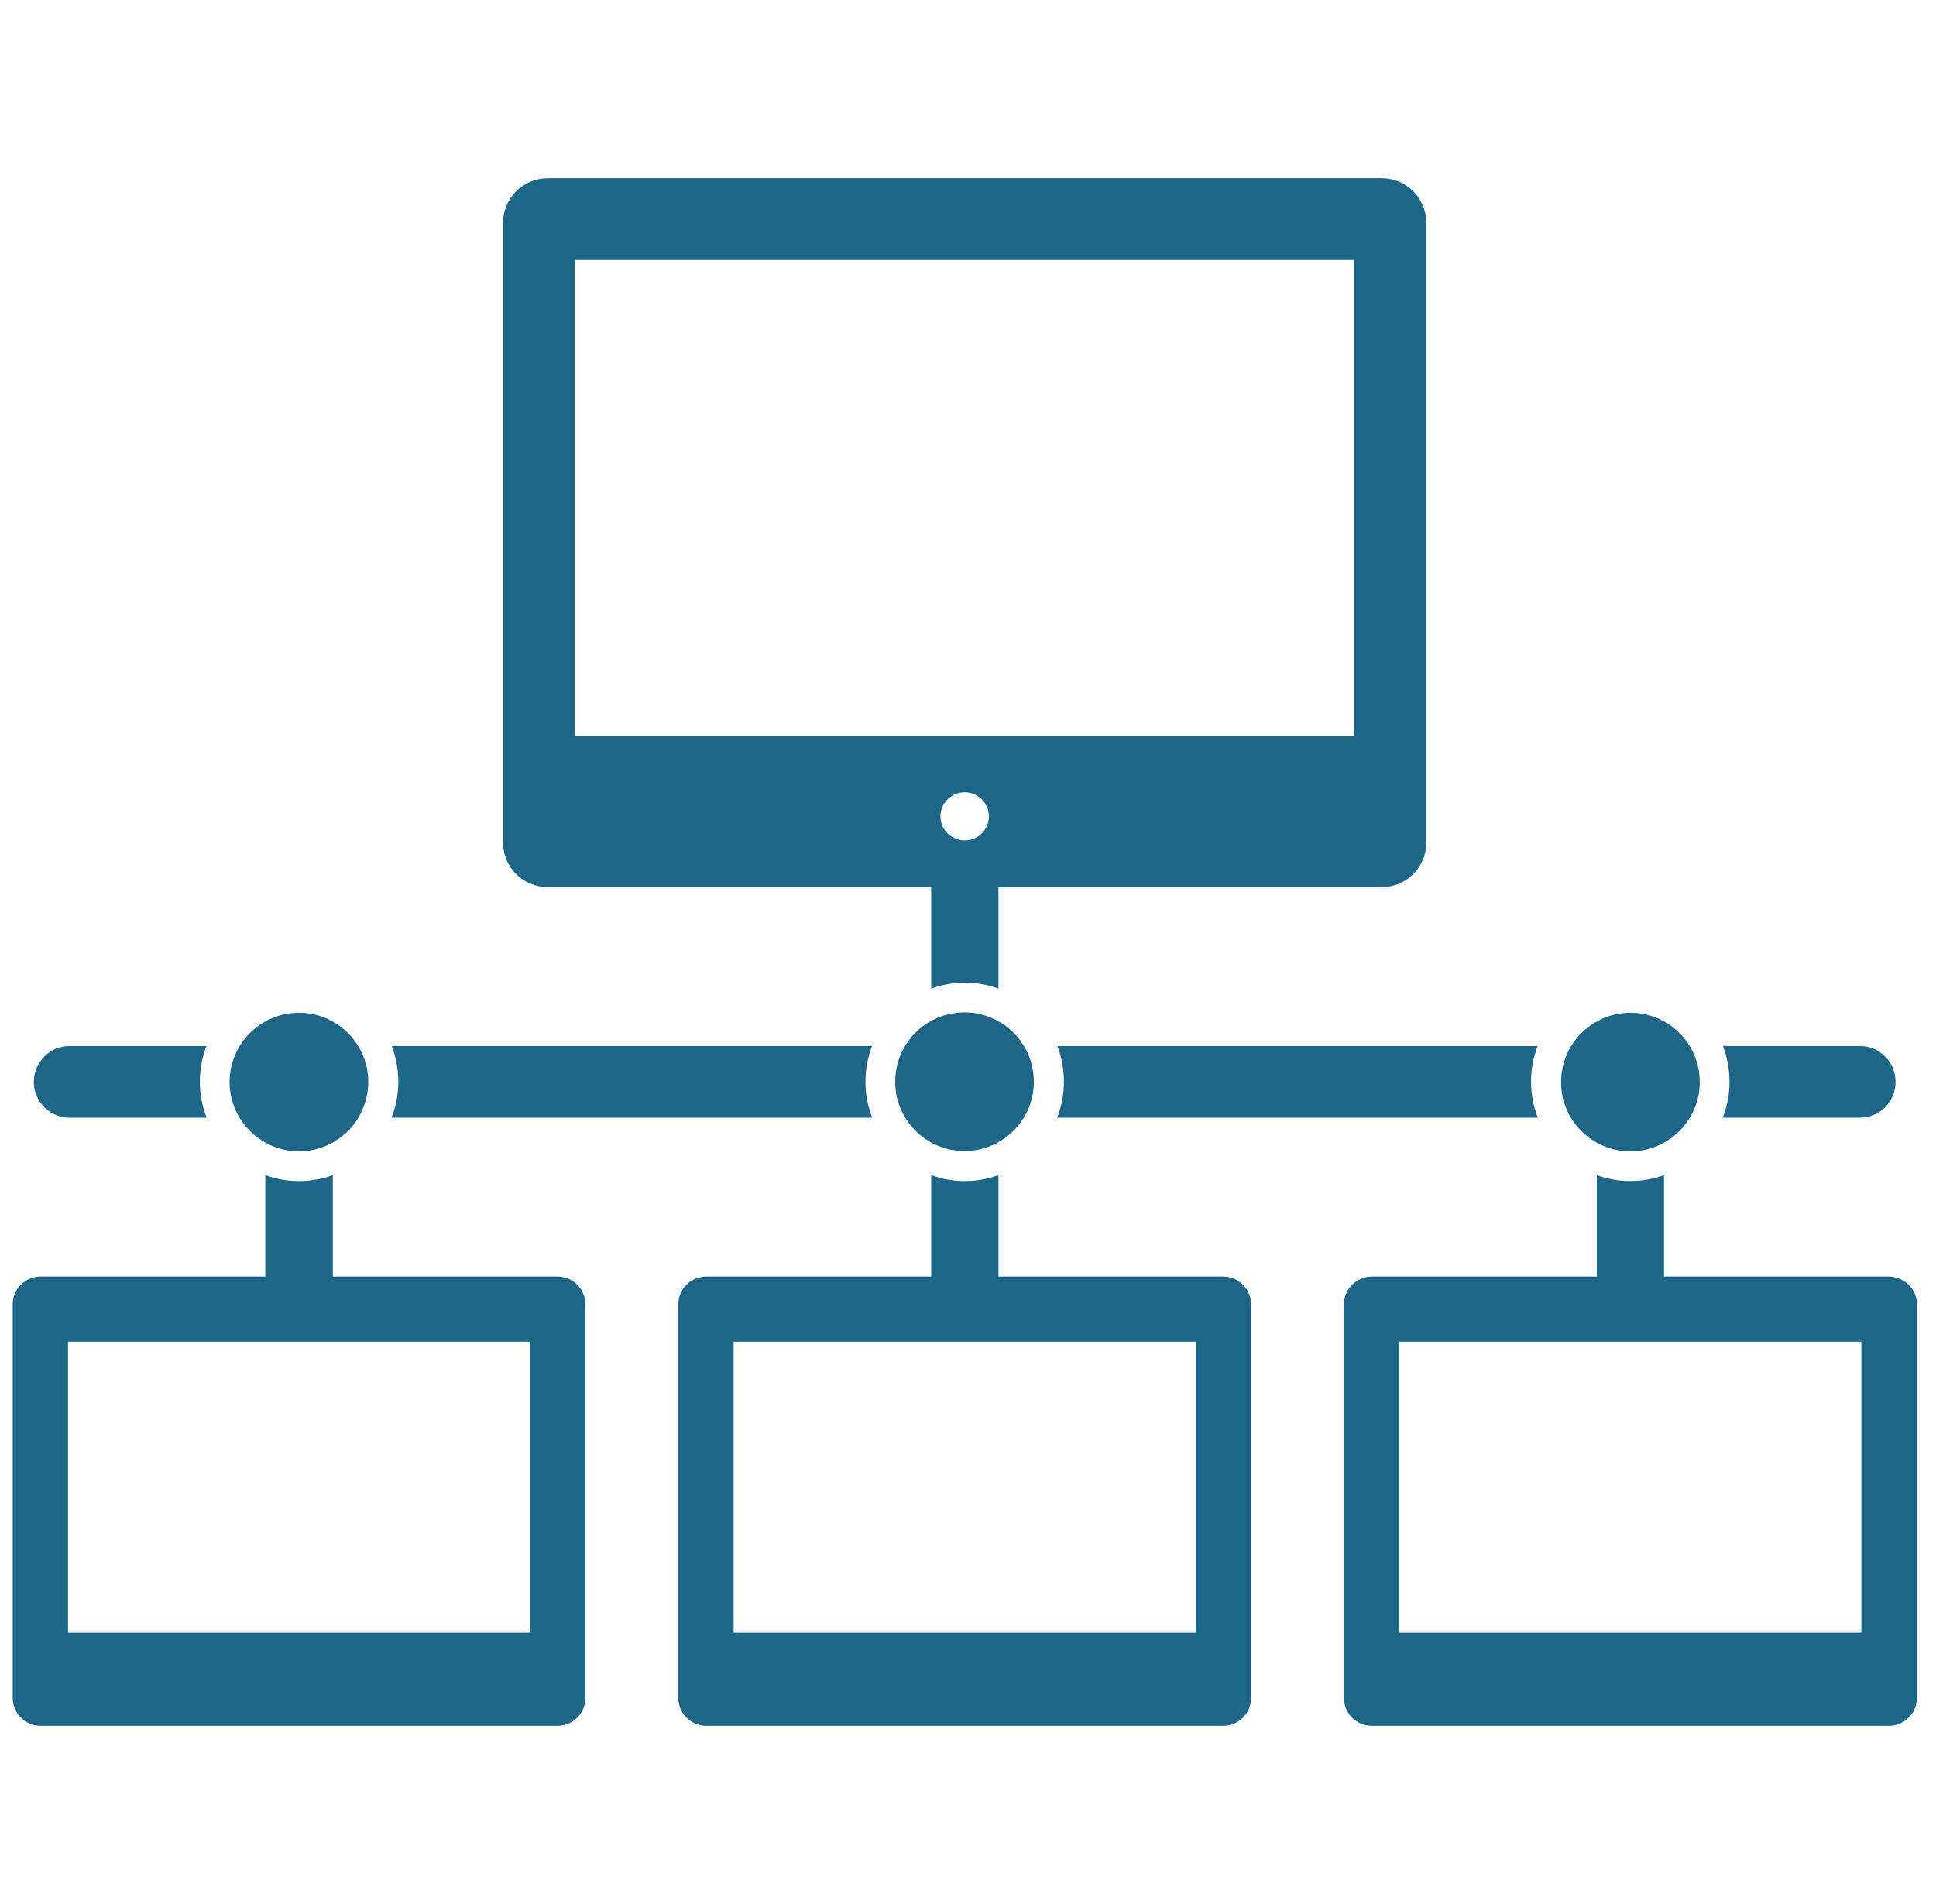 <svg width="61" height="60" viewBox="0 0 61 60" fill="none" xmlns="http://www.w3.org/2000/svg">
<g id="computer-network 1" clip-path="url(#clip0_21_749)">
<path id="Vector" d="M17.265 27.956H29.34V31.153C29.669 31.031 30.025 30.966 30.4 30.966C30.775 30.966 31.131 31.031 31.459 31.153V27.956H43.534C44.312 27.956 44.941 27.328 44.941 26.55V7.031C44.941 6.244 44.312 5.616 43.534 5.616H17.265C16.478 5.616 15.85 6.244 15.85 7.031V26.55C15.85 27.328 16.478 27.956 17.265 27.956ZM30.4 26.484C29.978 26.484 29.631 26.147 29.631 25.725C29.631 25.303 29.978 24.966 30.4 24.966C30.812 24.966 31.159 25.303 31.159 25.725C31.159 26.147 30.812 26.484 30.4 26.484ZM18.119 8.194H42.672V23.194H18.119V8.194Z" fill="#1D6687"/>
<path id="Vector_2" d="M38.537 40.228H31.459V37.031C31.131 37.153 30.775 37.219 30.4 37.219C30.025 37.219 29.669 37.153 29.34 37.031V40.228H22.253C21.765 40.228 21.372 40.622 21.372 41.109V53.494C21.372 53.991 21.765 54.384 22.253 54.384H38.537C39.025 54.384 39.419 53.991 39.419 53.494V41.109C39.419 40.622 39.025 40.228 38.537 40.228ZM37.675 51.45H23.116V42.281H37.675V51.45ZM17.566 40.228H10.487V37.031C10.159 37.153 9.794 37.219 9.419 37.219C9.044 37.219 8.687 37.153 8.359 37.031V40.228H1.281C0.794 40.228 0.4 40.622 0.4 41.109V53.494C0.4 53.991 0.794 54.384 1.281 54.384H17.566C18.053 54.384 18.447 53.991 18.447 53.494V41.109C18.447 40.622 18.053 40.228 17.566 40.228ZM16.703 51.45H2.144V42.281H16.703V51.45ZM59.509 40.228H52.431V37.031C52.103 37.153 51.747 37.219 51.372 37.219C50.997 37.219 50.641 37.153 50.312 37.031V40.228H43.225C42.737 40.228 42.344 40.622 42.344 41.109V53.494C42.344 53.991 42.737 54.384 43.225 54.384H59.509C59.997 54.384 60.4 53.991 60.4 53.494V41.109C60.4 40.622 59.997 40.228 59.509 40.228ZM58.647 51.45H44.087V42.281H58.647V51.45ZM2.191 35.222H6.512C6.372 34.875 6.297 34.491 6.297 34.087C6.297 33.694 6.372 33.309 6.503 32.962H2.191C1.572 32.962 1.066 33.469 1.066 34.097C1.066 34.716 1.572 35.222 2.191 35.222ZM27.484 35.222C27.344 34.875 27.269 34.491 27.269 34.087C27.269 33.694 27.344 33.309 27.475 32.962H12.344C12.475 33.309 12.55 33.694 12.55 34.087C12.55 34.491 12.475 34.875 12.334 35.222H27.484ZM33.316 32.962C33.447 33.309 33.522 33.694 33.522 34.087C33.522 34.491 33.447 34.875 33.306 35.222H48.456C48.316 34.875 48.24 34.491 48.24 34.087C48.24 33.694 48.316 33.309 48.447 32.962H33.316ZM58.6 35.222C59.228 35.222 59.725 34.716 59.725 34.097C59.725 33.469 59.228 32.962 58.6 32.962H54.287C54.419 33.309 54.494 33.694 54.494 34.087C54.494 34.491 54.419 34.875 54.278 35.222H58.6ZM9.419 36.281C10.628 36.281 11.603 35.297 11.603 34.097C11.603 32.888 10.619 31.913 9.419 31.913C8.209 31.913 7.234 32.897 7.234 34.097C7.234 35.297 8.219 36.281 9.419 36.281Z" fill="#1D6687"/>
<path id="Vector_3" d="M32.574 34.114C32.589 32.908 31.623 31.918 30.417 31.902C29.211 31.887 28.221 32.853 28.206 34.059C28.19 35.265 29.156 36.255 30.362 36.271C31.569 36.286 32.559 35.32 32.574 34.114Z" fill="#1D6687"/>
<path id="Vector_4" d="M51.372 36.281C52.581 36.281 53.556 35.297 53.556 34.097C53.556 32.888 52.572 31.913 51.372 31.913C50.162 31.913 49.187 32.897 49.187 34.097C49.178 35.297 50.162 36.281 51.372 36.281Z" fill="#1D6687"/>
</g>
<defs>
<clipPath id="clip0_21_749">
<rect width="60" height="60" fill="white" transform="translate(0.4)"/>
</clipPath>
</defs>
</svg>
